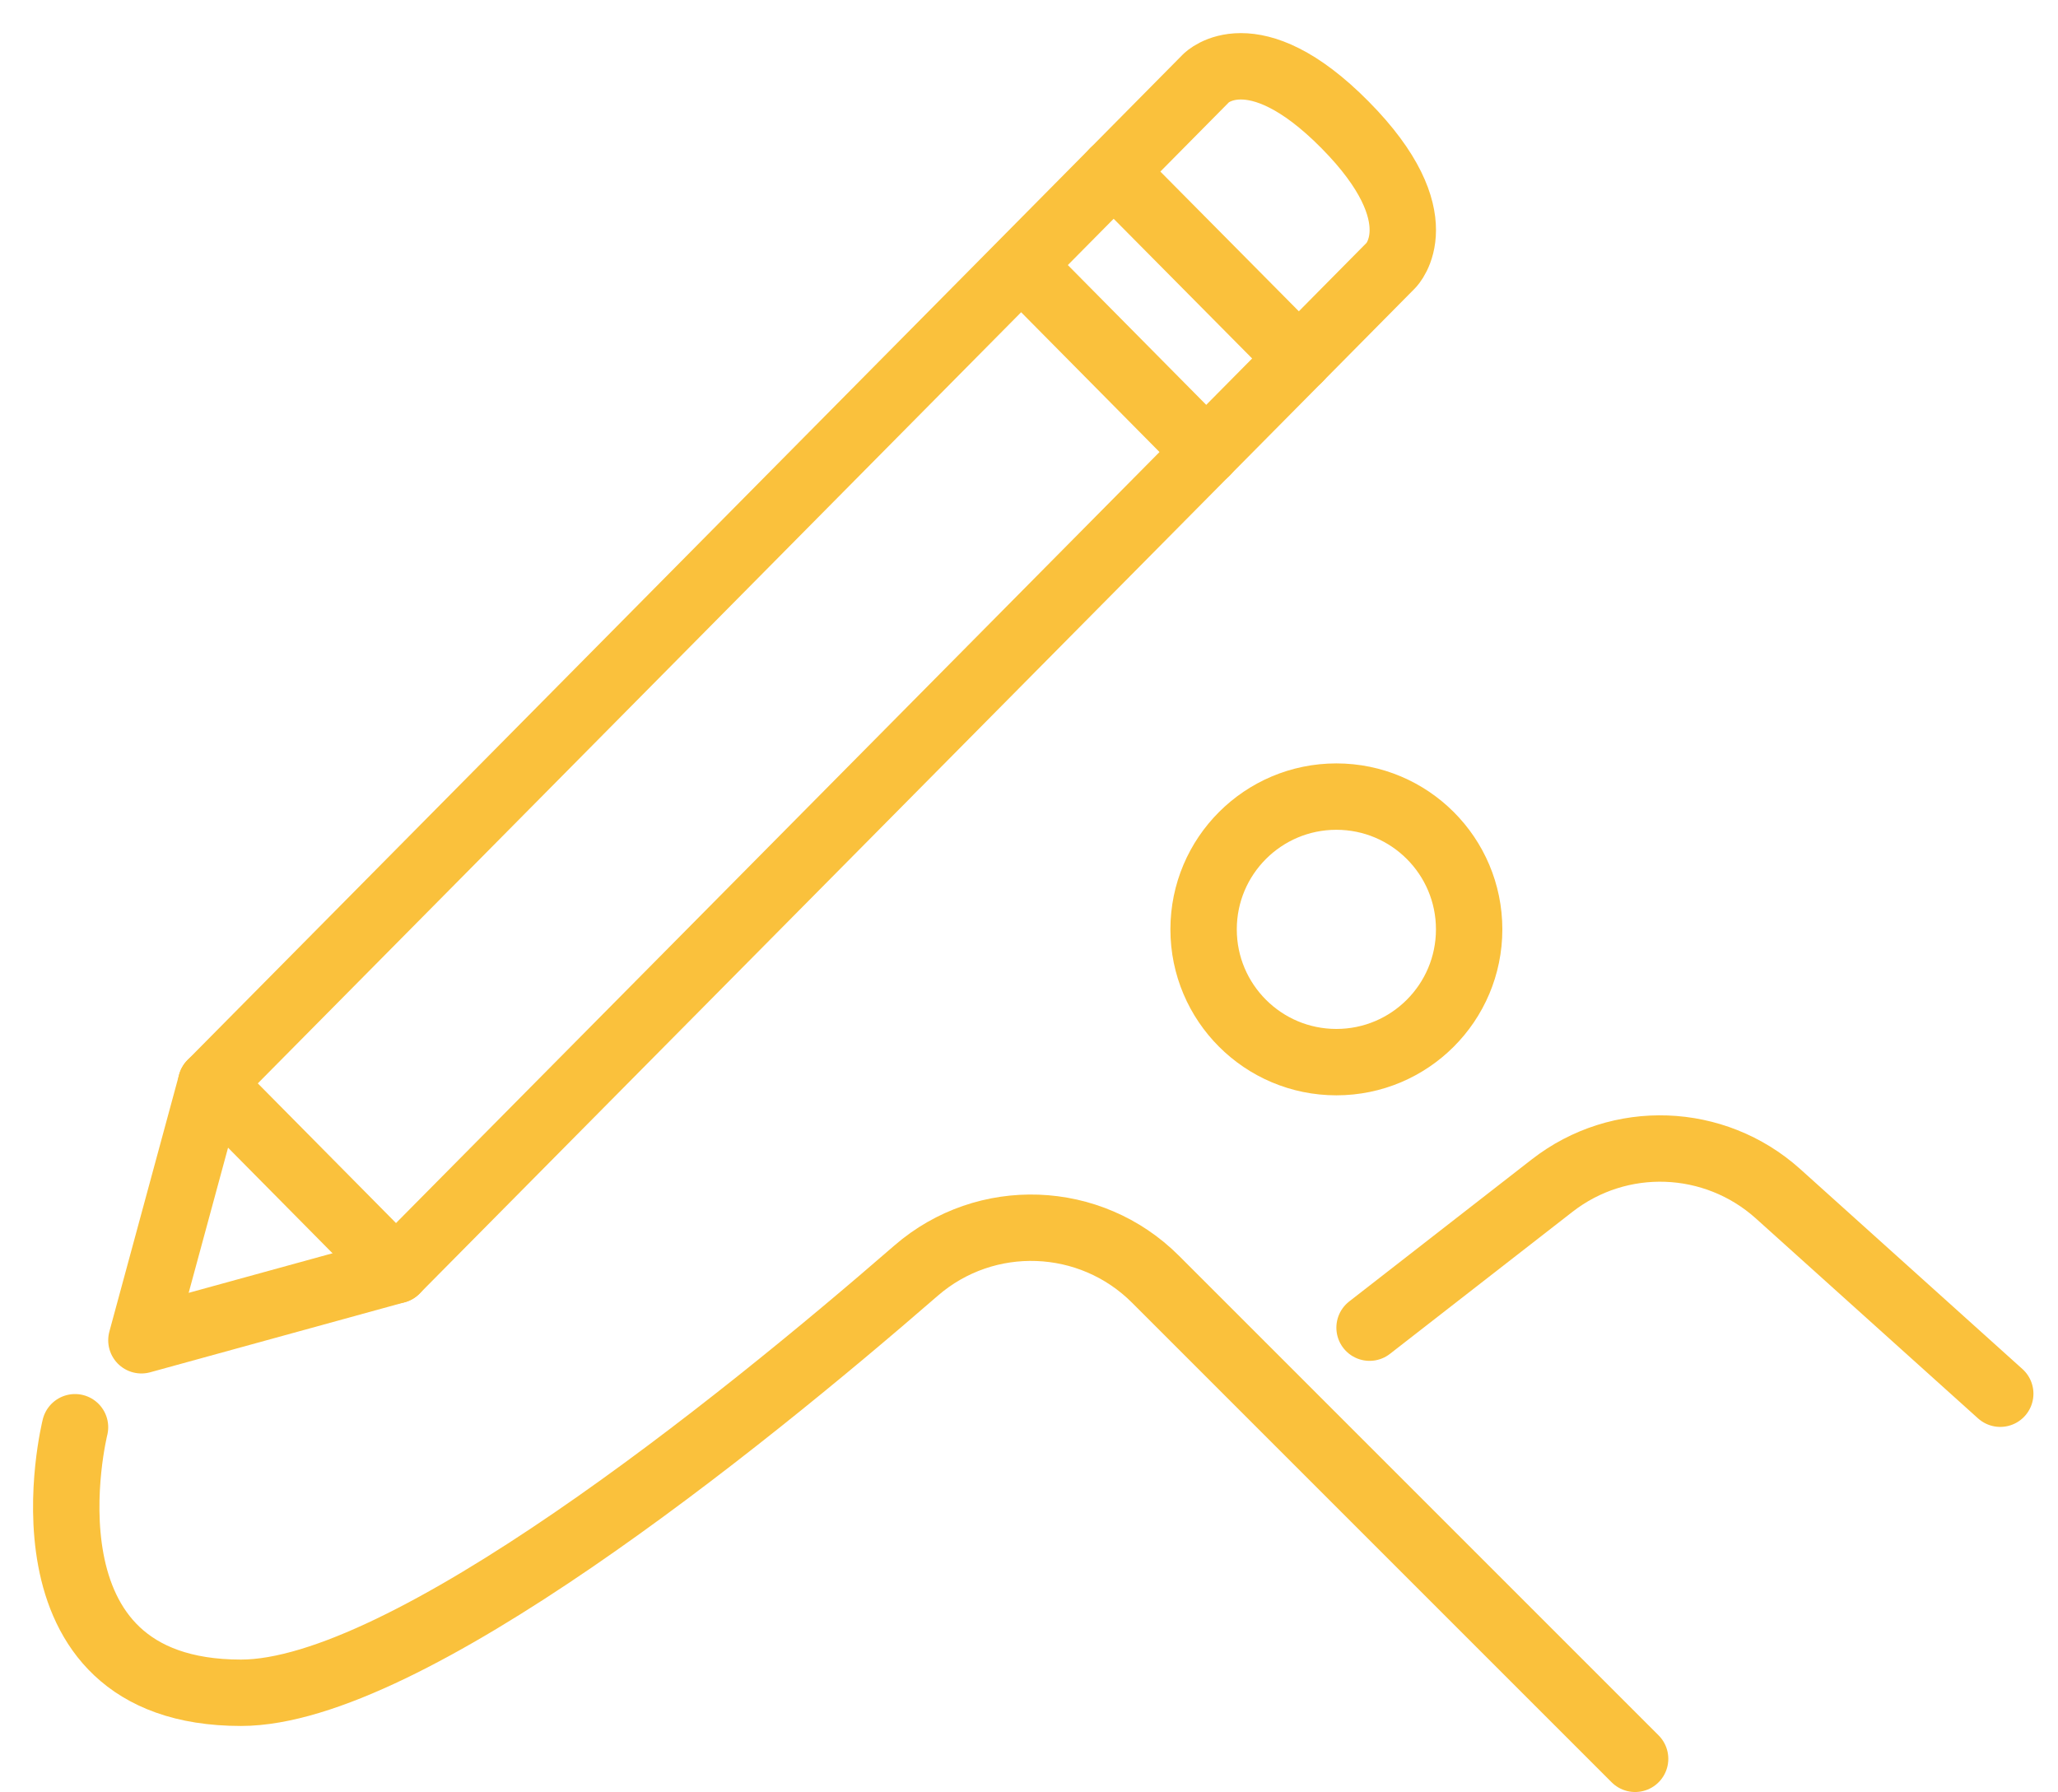 <svg width="62" height="54" viewBox="0 0 62 54" fill="none" xmlns="http://www.w3.org/2000/svg">
<path d="M11.93 38.27L6.36 32.64L33.55 5.17L39.13 10.8L11.93 38.27Z" stroke="#FAC13C" stroke-width="2" stroke-linecap="round" stroke-linejoin="round"/>
<path d="M6.36 32.64L4.26 40.38L11.93 38.27" stroke="#FAC13C" stroke-width="2" stroke-linecap="round" stroke-linejoin="round"/>
<path d="M33.55 5.17L36.34 2.35C36.34 2.35 37.73 0.94 40.52 3.76C43.31 6.58 41.91 7.99 41.91 7.99L39.12 10.81" stroke="#FAC13C" stroke-width="2" stroke-linecap="round" stroke-linejoin="round"/>
<path d="M31.46 8.69L36.34 13.62" stroke="#FAC13C" stroke-width="2" stroke-linecap="round" stroke-linejoin="round"/>
<path d="M2.26 43C2.26 43 0.26 51 7.26 51C12.22 51 22.2 42.97 27.6 38.28C29.7 36.46 32.85 36.58 34.81 38.54L49.26 52.99" stroke="#FAC13C" stroke-width="2" stroke-linecap="round" stroke-linejoin="round"/>
<path d="M41.26 40L46.76 35.72C48.79 34.14 51.65 34.25 53.56 35.96L60.26 41.99" stroke="#FAC13C" stroke-width="2" stroke-linecap="round" stroke-linejoin="round"/>
<path d="M40.26 32C42.469 32 44.26 30.209 44.26 28C44.26 25.791 42.469 24 40.26 24C38.051 24 36.26 25.791 36.26 28C36.26 30.209 38.051 32 40.26 32Z" stroke="#FAC13C" stroke-width="2" stroke-linecap="round" stroke-linejoin="round"/>
</svg>
